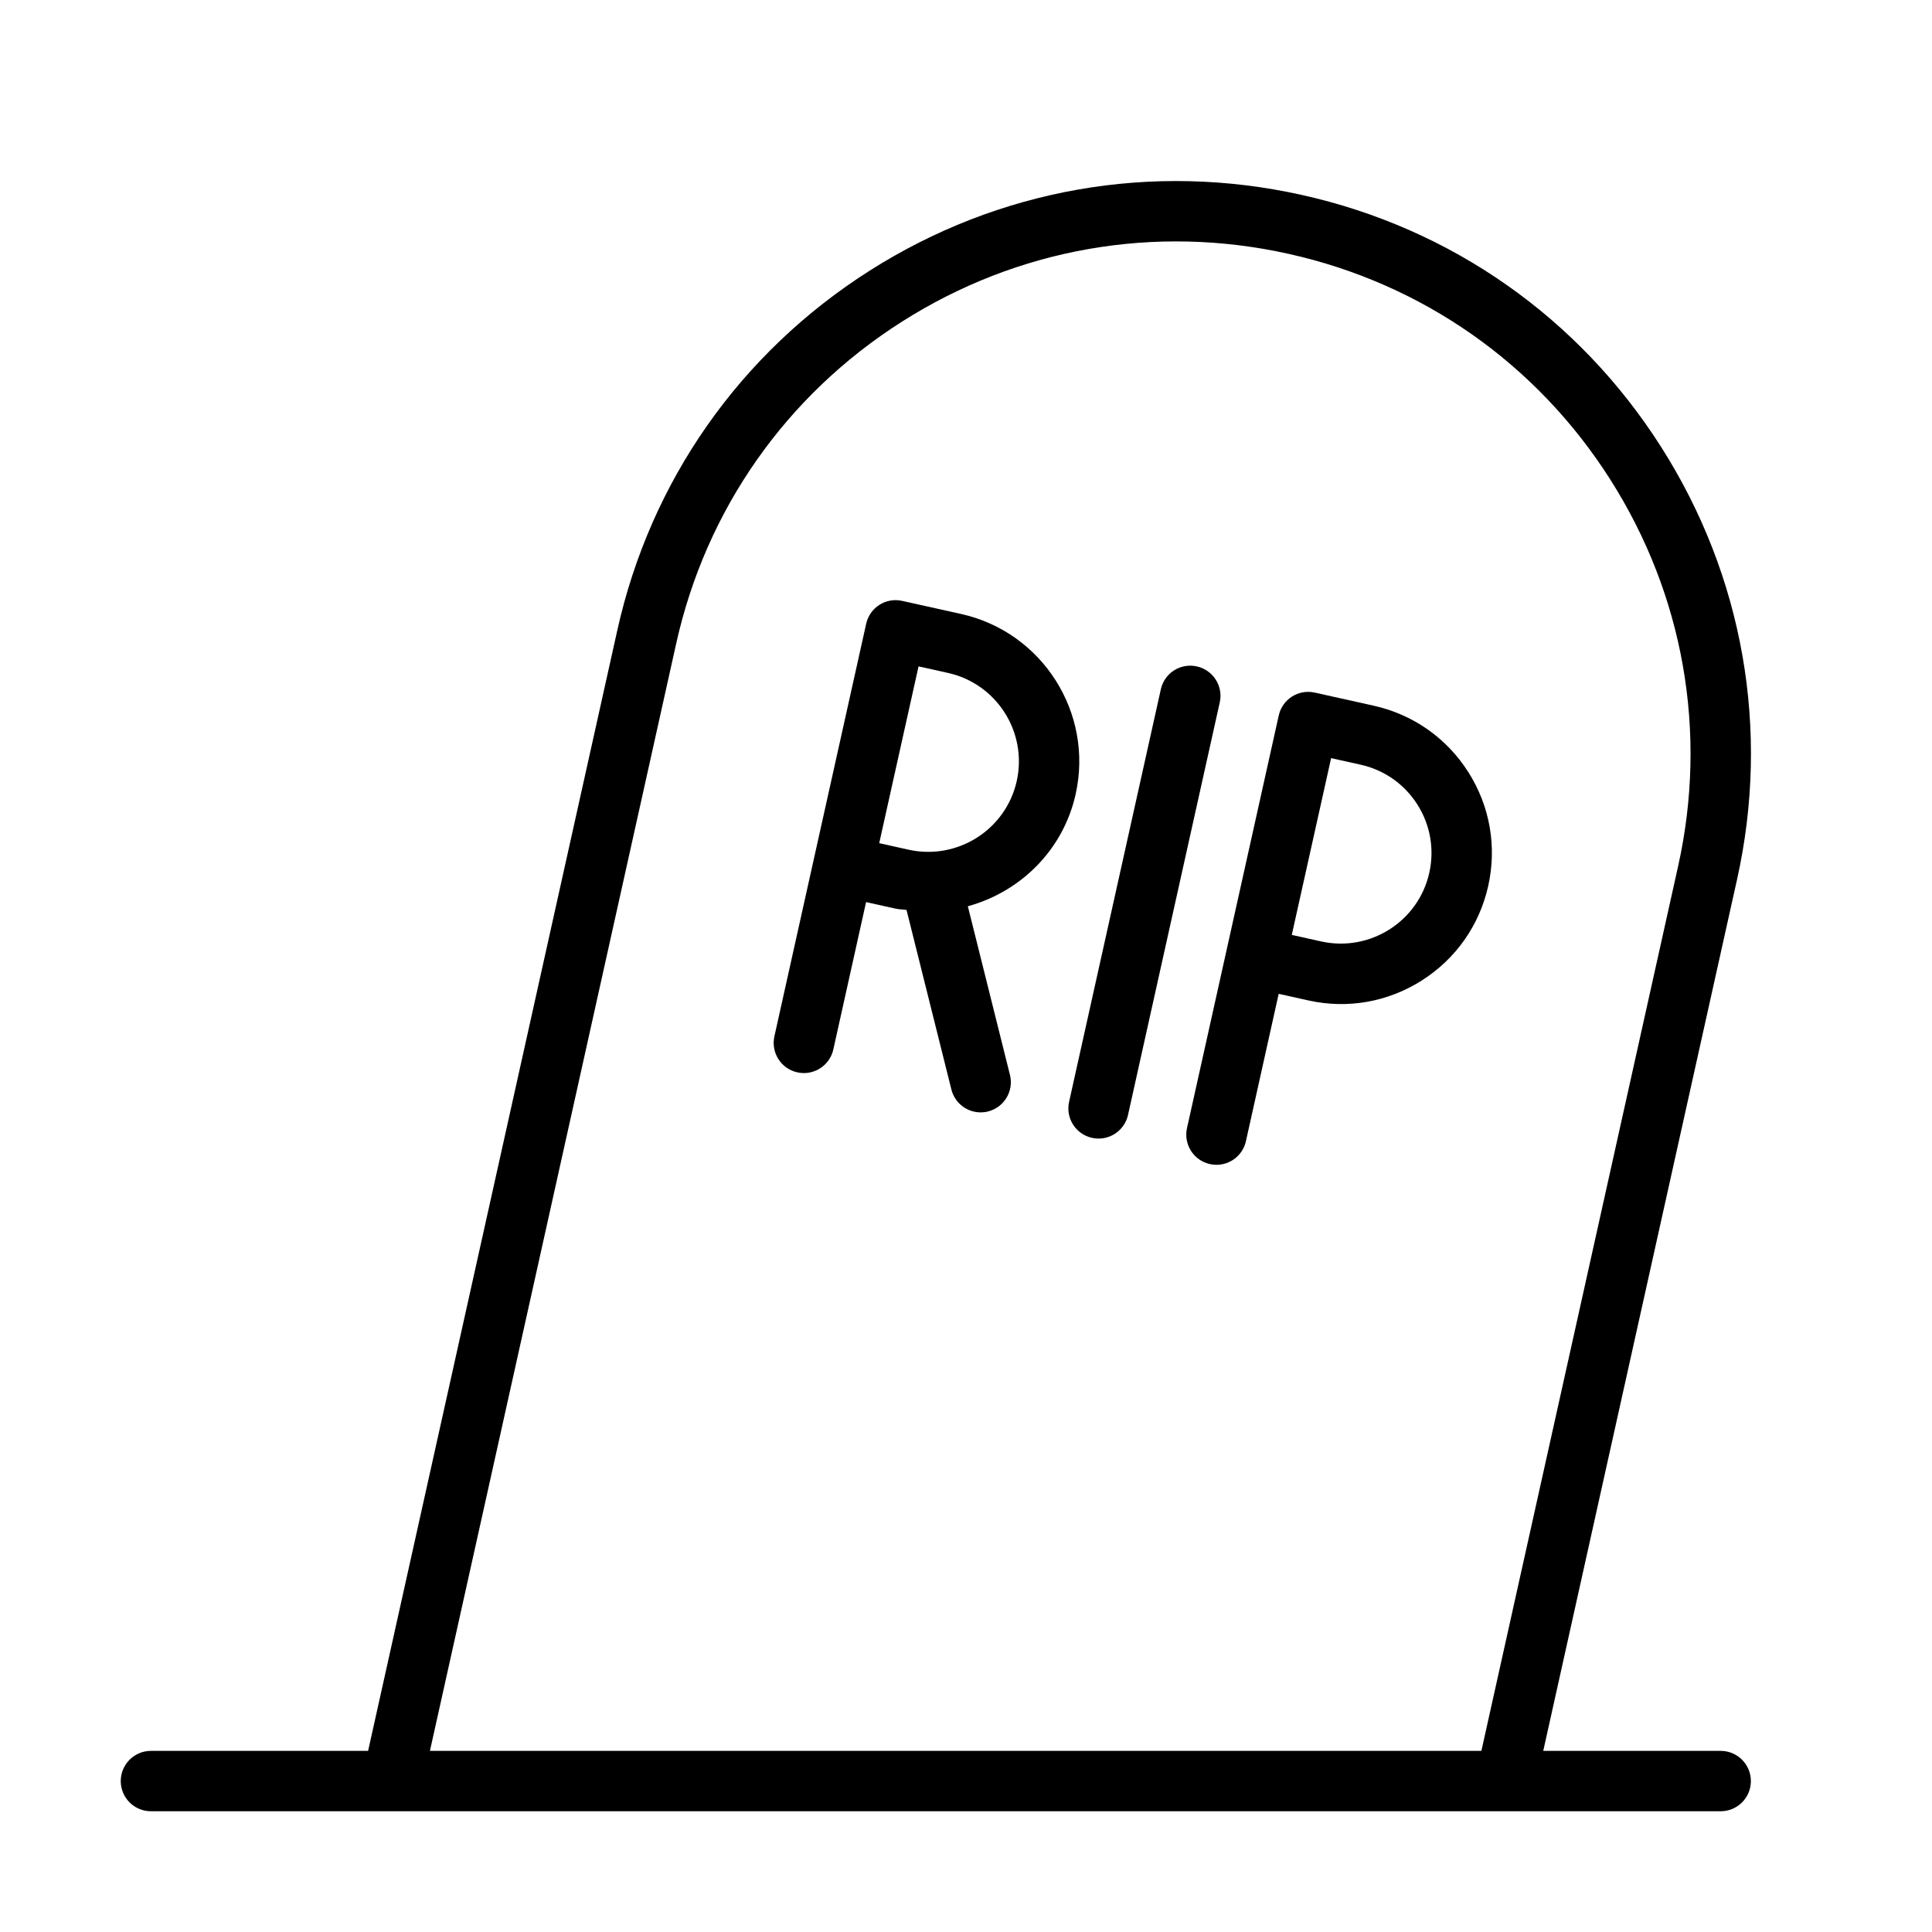 <?xml version="1.0" encoding="UTF-8" standalone="no"?>
<svg width="64px" height="64px" viewBox="0 0 64 64" version="1.1" xmlns="http://www.w3.org/2000/svg" xmlns:xlink="http://www.w3.org/1999/xlink">
    <!-- Generator: Sketch 3.7.2 (28276) - http://www.bohemiancoding.com/sketch -->
    <title>hal-rip</title>
    <desc>Created with Sketch.</desc>
    <defs></defs>
    <g id="64px-Line" stroke="none" stroke-width="1" fill="none" fill-rule="evenodd">
        <g id="hal-rip"></g>
        <path d="M39.647,22.076 C39.103,21.955 38.573,22.296 38.454,22.835 L35.415,36.5 C35.295,37.04 35.635,37.574 36.174,37.693 C36.247,37.709 36.32,37.717 36.392,37.717 C36.85,37.717 37.264,37.4 37.367,36.934 L40.406,23.268 C40.526,22.729 40.187,22.195 39.647,22.076 L39.647,22.076 Z" id="Shape" fill="#000000"></path>
        <path d="M49.3,29.344 C49.59,28.04 49.355,26.701 48.638,25.574 C47.921,24.447 46.808,23.667 45.505,23.377 L43.553,22.943 C43.011,22.823 42.479,23.163 42.36,23.702 L40.628,31.491 C40.626,31.498 40.625,31.505 40.623,31.512 C40.622,31.519 40.62,31.526 40.619,31.533 L39.321,37.369 C39.201,37.909 39.541,38.443 40.08,38.562 C40.153,38.578 40.226,38.586 40.298,38.586 C40.756,38.586 41.17,38.269 41.273,37.803 L42.358,32.922 L43.334,33.139 C44.639,33.431 45.976,33.194 47.103,32.477 C48.23,31.76 49.01,30.647 49.3,29.344 L49.3,29.344 Z M47.348,28.91 C46.988,30.525 45.385,31.543 43.768,31.187 L42.792,30.97 L44.095,25.114 L45.071,25.331 C45.853,25.505 46.521,25.973 46.951,26.649 C47.381,27.325 47.521,28.128 47.348,28.91 L47.348,28.91 Z" id="Shape" fill="#000000"></path>
        <path d="M35.633,26.305 C36.232,23.614 34.529,20.937 31.838,20.339 L29.886,19.905 C29.346,19.783 28.812,20.125 28.693,20.664 L25.653,34.33 C25.533,34.869 25.873,35.404 26.412,35.523 C26.485,35.539 26.558,35.547 26.63,35.547 C27.088,35.547 27.502,35.23 27.605,34.764 L28.69,29.883 L29.667,30.1 C29.789,30.127 29.909,30.125 30.03,30.143 L31.516,36.091 C31.63,36.546 32.037,36.849 32.485,36.849 C32.566,36.849 32.647,36.84 32.728,36.819 C33.264,36.685 33.59,36.142 33.456,35.607 L32.061,30.021 C33.791,29.547 35.218,28.175 35.633,26.305 L35.633,26.305 Z M33.681,25.871 C33.322,27.486 31.715,28.504 30.101,28.148 L29.125,27.931 L30.428,22.075 L31.404,22.292 C33.019,22.65 34.04,24.256 33.681,25.871 L33.681,25.871 Z" id="Shape" fill="#000000"></path>
        <path d="M5,60 L57,60 C57.552,60 58,59.552 58,59 C58,58.448 57.552,58 57,58 L51.122,58 L57.543,29.129 C58.645,24.175 57.751,19.088 55.027,14.806 C52.303,10.524 48.075,7.558 43.121,6.457 C38.167,5.355 33.08,6.249 28.798,8.973 C24.516,11.697 21.55,15.925 20.449,20.879 L12.194,58 L5,58 C4.448,58 4,58.448 4,59 C4,59.552 4.448,60 5,60 L5,60 Z M22.401,21.313 C23.387,16.88 26.04,13.097 29.871,10.66 C33.703,8.222 38.254,7.422 42.686,8.409 C47.119,9.395 50.902,12.048 53.339,15.879 C55.777,19.711 56.576,24.261 55.59,28.694 L49.073,58 L14.242,58 L22.401,21.313 L22.401,21.313 Z" id="Shape" fill="#000000"></path>
    </g>
</svg>